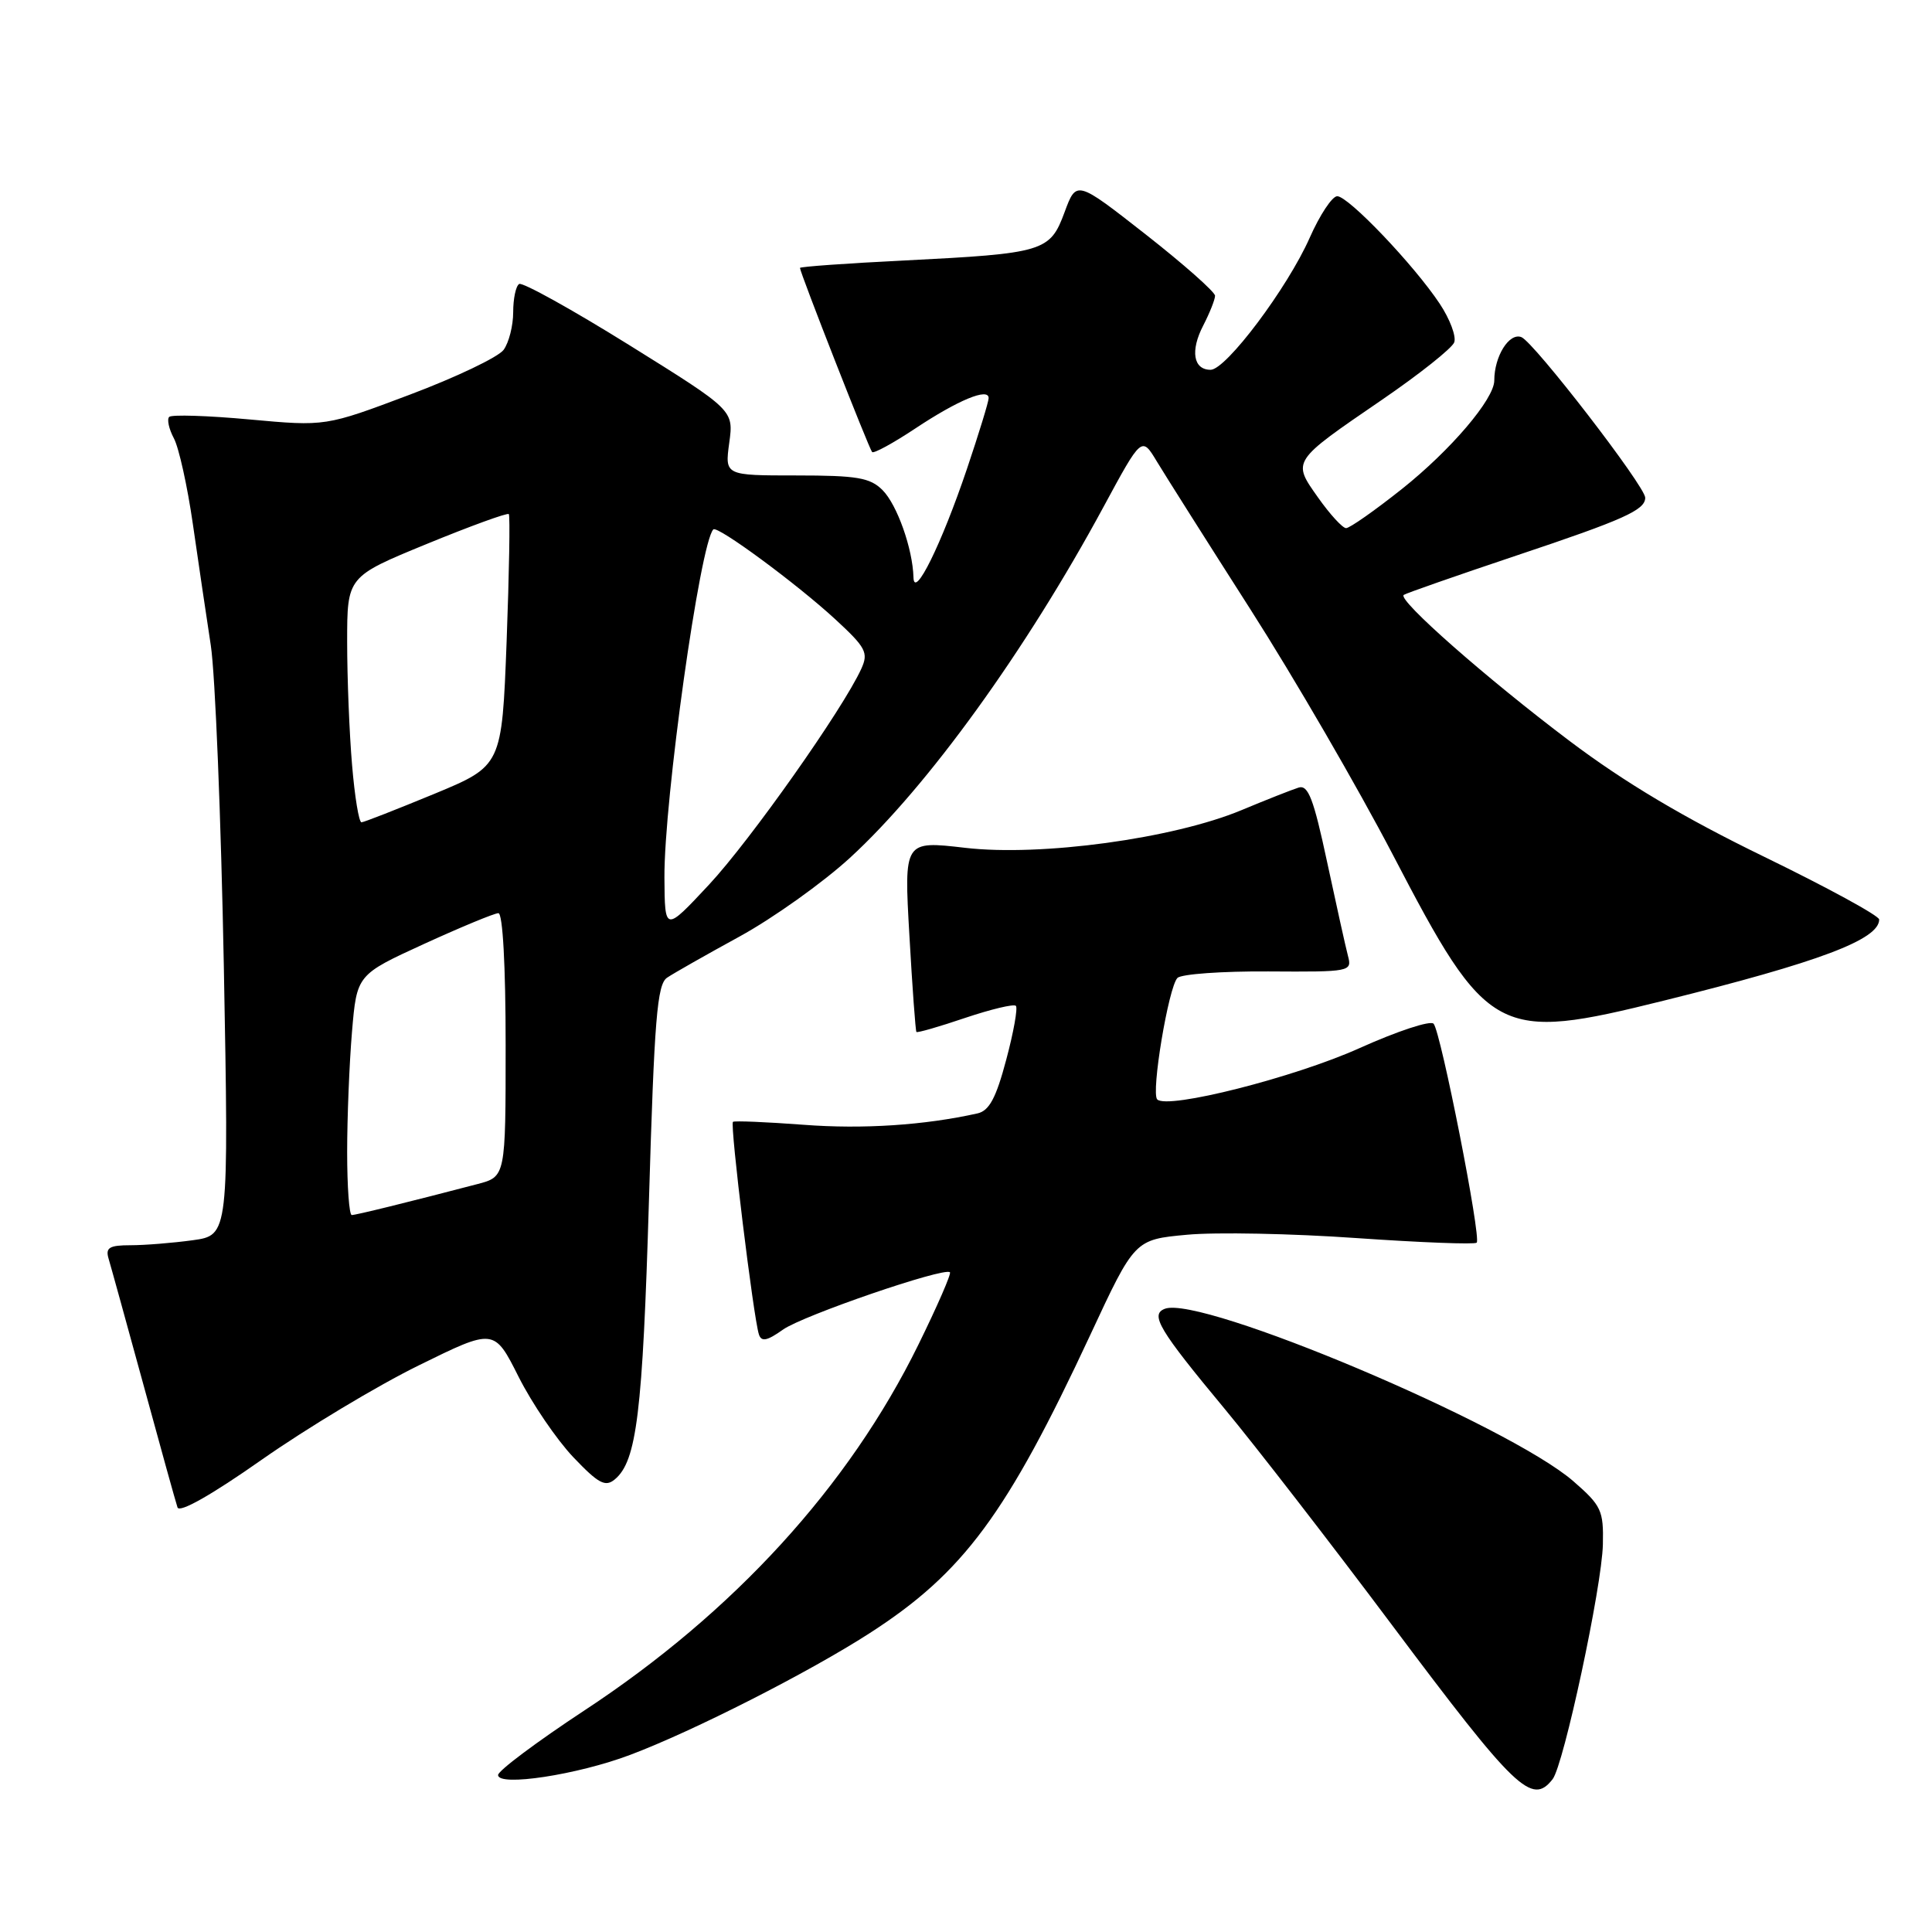 <?xml version="1.0" encoding="UTF-8" standalone="no"?>
<!DOCTYPE svg PUBLIC "-//W3C//DTD SVG 1.1//EN" "http://www.w3.org/Graphics/SVG/1.1/DTD/svg11.dtd" >
<svg xmlns="http://www.w3.org/2000/svg" xmlns:xlink="http://www.w3.org/1999/xlink" version="1.1" viewBox="0 0 256 256">
 <g >
 <path fill="currentColor"
d=" M 205.73 235.75 C 207.20 233.88 212.27 210.22 212.39 204.64 C 212.49 200.15 212.19 199.50 208.50 196.29 C 199.96 188.84 159.11 171.59 154.35 173.42 C 152.36 174.18 153.55 176.18 162.34 186.76 C 166.33 191.57 176.26 204.39 184.39 215.25 C 200.84 237.22 202.98 239.27 205.73 235.75 Z  M 83.50 232.53 C 91.85 229.39 107.21 221.58 115.24 216.40 C 127.68 208.38 133.38 200.67 144.47 176.88 C 150.35 164.25 150.35 164.25 157.29 163.61 C 161.11 163.25 171.20 163.45 179.72 164.05 C 188.24 164.64 195.41 164.92 195.67 164.66 C 196.30 164.03 190.92 136.73 189.96 135.65 C 189.54 135.18 185.13 136.64 180.15 138.88 C 171.52 142.77 154.70 147.03 153.34 145.68 C 152.49 144.83 154.84 130.76 156.02 129.58 C 156.53 129.07 161.95 128.68 168.06 128.72 C 178.95 128.79 179.17 128.75 178.61 126.65 C 178.30 125.47 177.06 119.86 175.84 114.18 C 174.06 105.84 173.34 103.96 172.07 104.36 C 171.21 104.63 167.80 105.97 164.50 107.35 C 155.45 111.12 137.92 113.51 127.88 112.34 C 119.78 111.40 119.78 111.40 120.50 123.95 C 120.89 130.85 121.31 136.61 121.43 136.74 C 121.55 136.88 124.46 136.04 127.88 134.88 C 131.31 133.73 134.34 133.00 134.61 133.28 C 134.88 133.55 134.31 136.77 133.33 140.42 C 131.99 145.48 131.08 147.18 129.53 147.53 C 122.50 149.10 114.33 149.64 106.50 149.04 C 101.55 148.67 97.33 148.49 97.12 148.65 C 96.70 148.96 99.84 174.64 100.56 176.82 C 100.89 177.83 101.64 177.68 103.75 176.18 C 106.36 174.32 125.08 167.89 125.87 168.58 C 126.08 168.76 124.19 173.09 121.68 178.20 C 112.47 196.95 97.24 213.63 77.41 226.66 C 71.14 230.79 66.00 234.63 66.00 235.20 C 66.00 236.77 76.52 235.17 83.50 232.53 Z  M 55.49 180.92 C 65.48 176.00 65.48 176.00 68.72 182.44 C 70.51 185.99 73.77 190.77 75.96 193.08 C 79.30 196.59 80.21 197.07 81.46 196.03 C 84.37 193.62 85.15 187.24 85.99 159.05 C 86.70 135.04 87.07 130.43 88.39 129.55 C 89.24 128.97 93.58 126.51 98.02 124.08 C 102.45 121.65 109.03 116.96 112.62 113.67 C 122.90 104.25 135.94 86.19 146.23 67.15 C 151.28 57.81 151.28 57.81 153.29 61.15 C 154.40 62.99 159.99 71.83 165.71 80.78 C 171.44 89.74 179.92 104.36 184.57 113.28 C 197.16 137.44 198.35 138.08 220.50 132.58 C 241.10 127.47 249.00 124.49 249.00 121.84 C 249.00 121.34 242.14 117.60 233.75 113.52 C 223.15 108.37 215.30 103.70 208.00 98.20 C 196.96 89.88 185.15 79.48 186.00 78.83 C 186.28 78.62 193.03 76.26 201.00 73.59 C 215.18 68.85 218.00 67.58 218.00 65.95 C 218.00 64.44 203.24 45.31 201.59 44.67 C 199.97 44.05 198.00 47.21 198.00 50.42 C 198.00 52.87 192.23 59.65 185.74 64.81 C 182.15 67.66 178.83 69.99 178.36 69.98 C 177.89 69.97 176.22 68.15 174.66 65.94 C 171.20 61.05 171.10 61.20 183.14 52.96 C 188.09 49.57 192.39 46.15 192.69 45.37 C 192.99 44.59 192.12 42.27 190.76 40.23 C 187.36 35.11 178.67 26.00 177.19 26.00 C 176.52 26.00 174.88 28.48 173.54 31.51 C 170.60 38.15 162.46 49.00 160.41 49.00 C 158.12 49.00 157.70 46.48 159.43 43.14 C 160.29 41.47 161.00 39.69 161.00 39.19 C 161.00 38.69 156.87 35.03 151.82 31.07 C 142.63 23.87 142.63 23.87 141.06 28.12 C 139.13 33.35 138.34 33.58 119.75 34.52 C 112.19 34.89 106.00 35.34 106.00 35.50 C 106.00 36.11 115.17 59.50 115.56 59.90 C 115.79 60.12 118.35 58.72 121.26 56.79 C 126.95 53.01 131.00 51.33 131.00 52.75 C 131.00 53.23 129.71 57.43 128.14 62.09 C 124.75 72.13 121.11 79.50 121.04 76.50 C 120.94 72.72 118.87 66.87 116.94 64.94 C 115.29 63.29 113.56 63.00 105.52 63.00 C 96.04 63.00 96.04 63.00 96.63 58.67 C 97.22 54.35 97.22 54.35 83.40 45.74 C 75.80 41.01 69.22 37.36 68.79 37.63 C 68.35 37.90 68.00 39.58 68.00 41.37 C 68.00 43.16 67.43 45.40 66.73 46.36 C 66.02 47.32 60.43 49.99 54.29 52.30 C 43.14 56.50 43.14 56.50 33.07 55.58 C 27.54 55.07 22.75 54.92 22.42 55.24 C 22.10 55.56 22.38 56.84 23.04 58.08 C 23.70 59.31 24.83 64.41 25.55 69.41 C 26.27 74.41 27.34 81.65 27.93 85.50 C 28.52 89.35 29.29 108.52 29.66 128.09 C 30.32 163.68 30.32 163.68 25.52 164.34 C 22.88 164.70 19.18 165.00 17.29 165.00 C 14.50 165.00 13.96 165.32 14.38 166.75 C 14.67 167.71 16.75 175.25 19.01 183.50 C 21.26 191.75 23.29 199.06 23.52 199.74 C 23.77 200.50 28.01 198.11 34.71 193.40 C 40.65 189.24 49.99 183.62 55.49 180.92 Z  M 46.00 152.65 C 46.00 148.06 46.29 140.89 46.64 136.73 C 47.28 129.16 47.28 129.16 56.18 125.08 C 61.08 122.84 65.52 121.00 66.04 121.00 C 66.62 121.00 67.00 128.01 67.00 138.46 C 67.00 155.92 67.00 155.92 63.25 156.90 C 53.84 159.36 47.16 161.00 46.61 161.00 C 46.27 161.00 46.00 157.24 46.00 152.65 Z  M 88.04 116.30 C 87.98 106.07 92.77 71.93 94.52 70.15 C 95.06 69.60 105.58 77.36 110.66 82.04 C 114.74 85.80 115.10 86.48 114.13 88.61 C 111.70 93.95 99.42 111.35 93.95 117.22 C 88.09 123.50 88.09 123.50 88.04 116.30 Z  M 46.65 101.35 C 46.29 97.14 46.00 89.81 46.00 85.05 C 46.00 76.41 46.00 76.41 56.54 72.08 C 62.34 69.70 67.23 67.92 67.42 68.12 C 67.60 68.33 67.47 75.92 67.13 84.99 C 66.50 101.48 66.50 101.48 57.50 105.21 C 52.55 107.25 48.23 108.95 47.90 108.96 C 47.56 108.98 47.00 105.56 46.65 101.35 Z "/>
</g>
</svg>